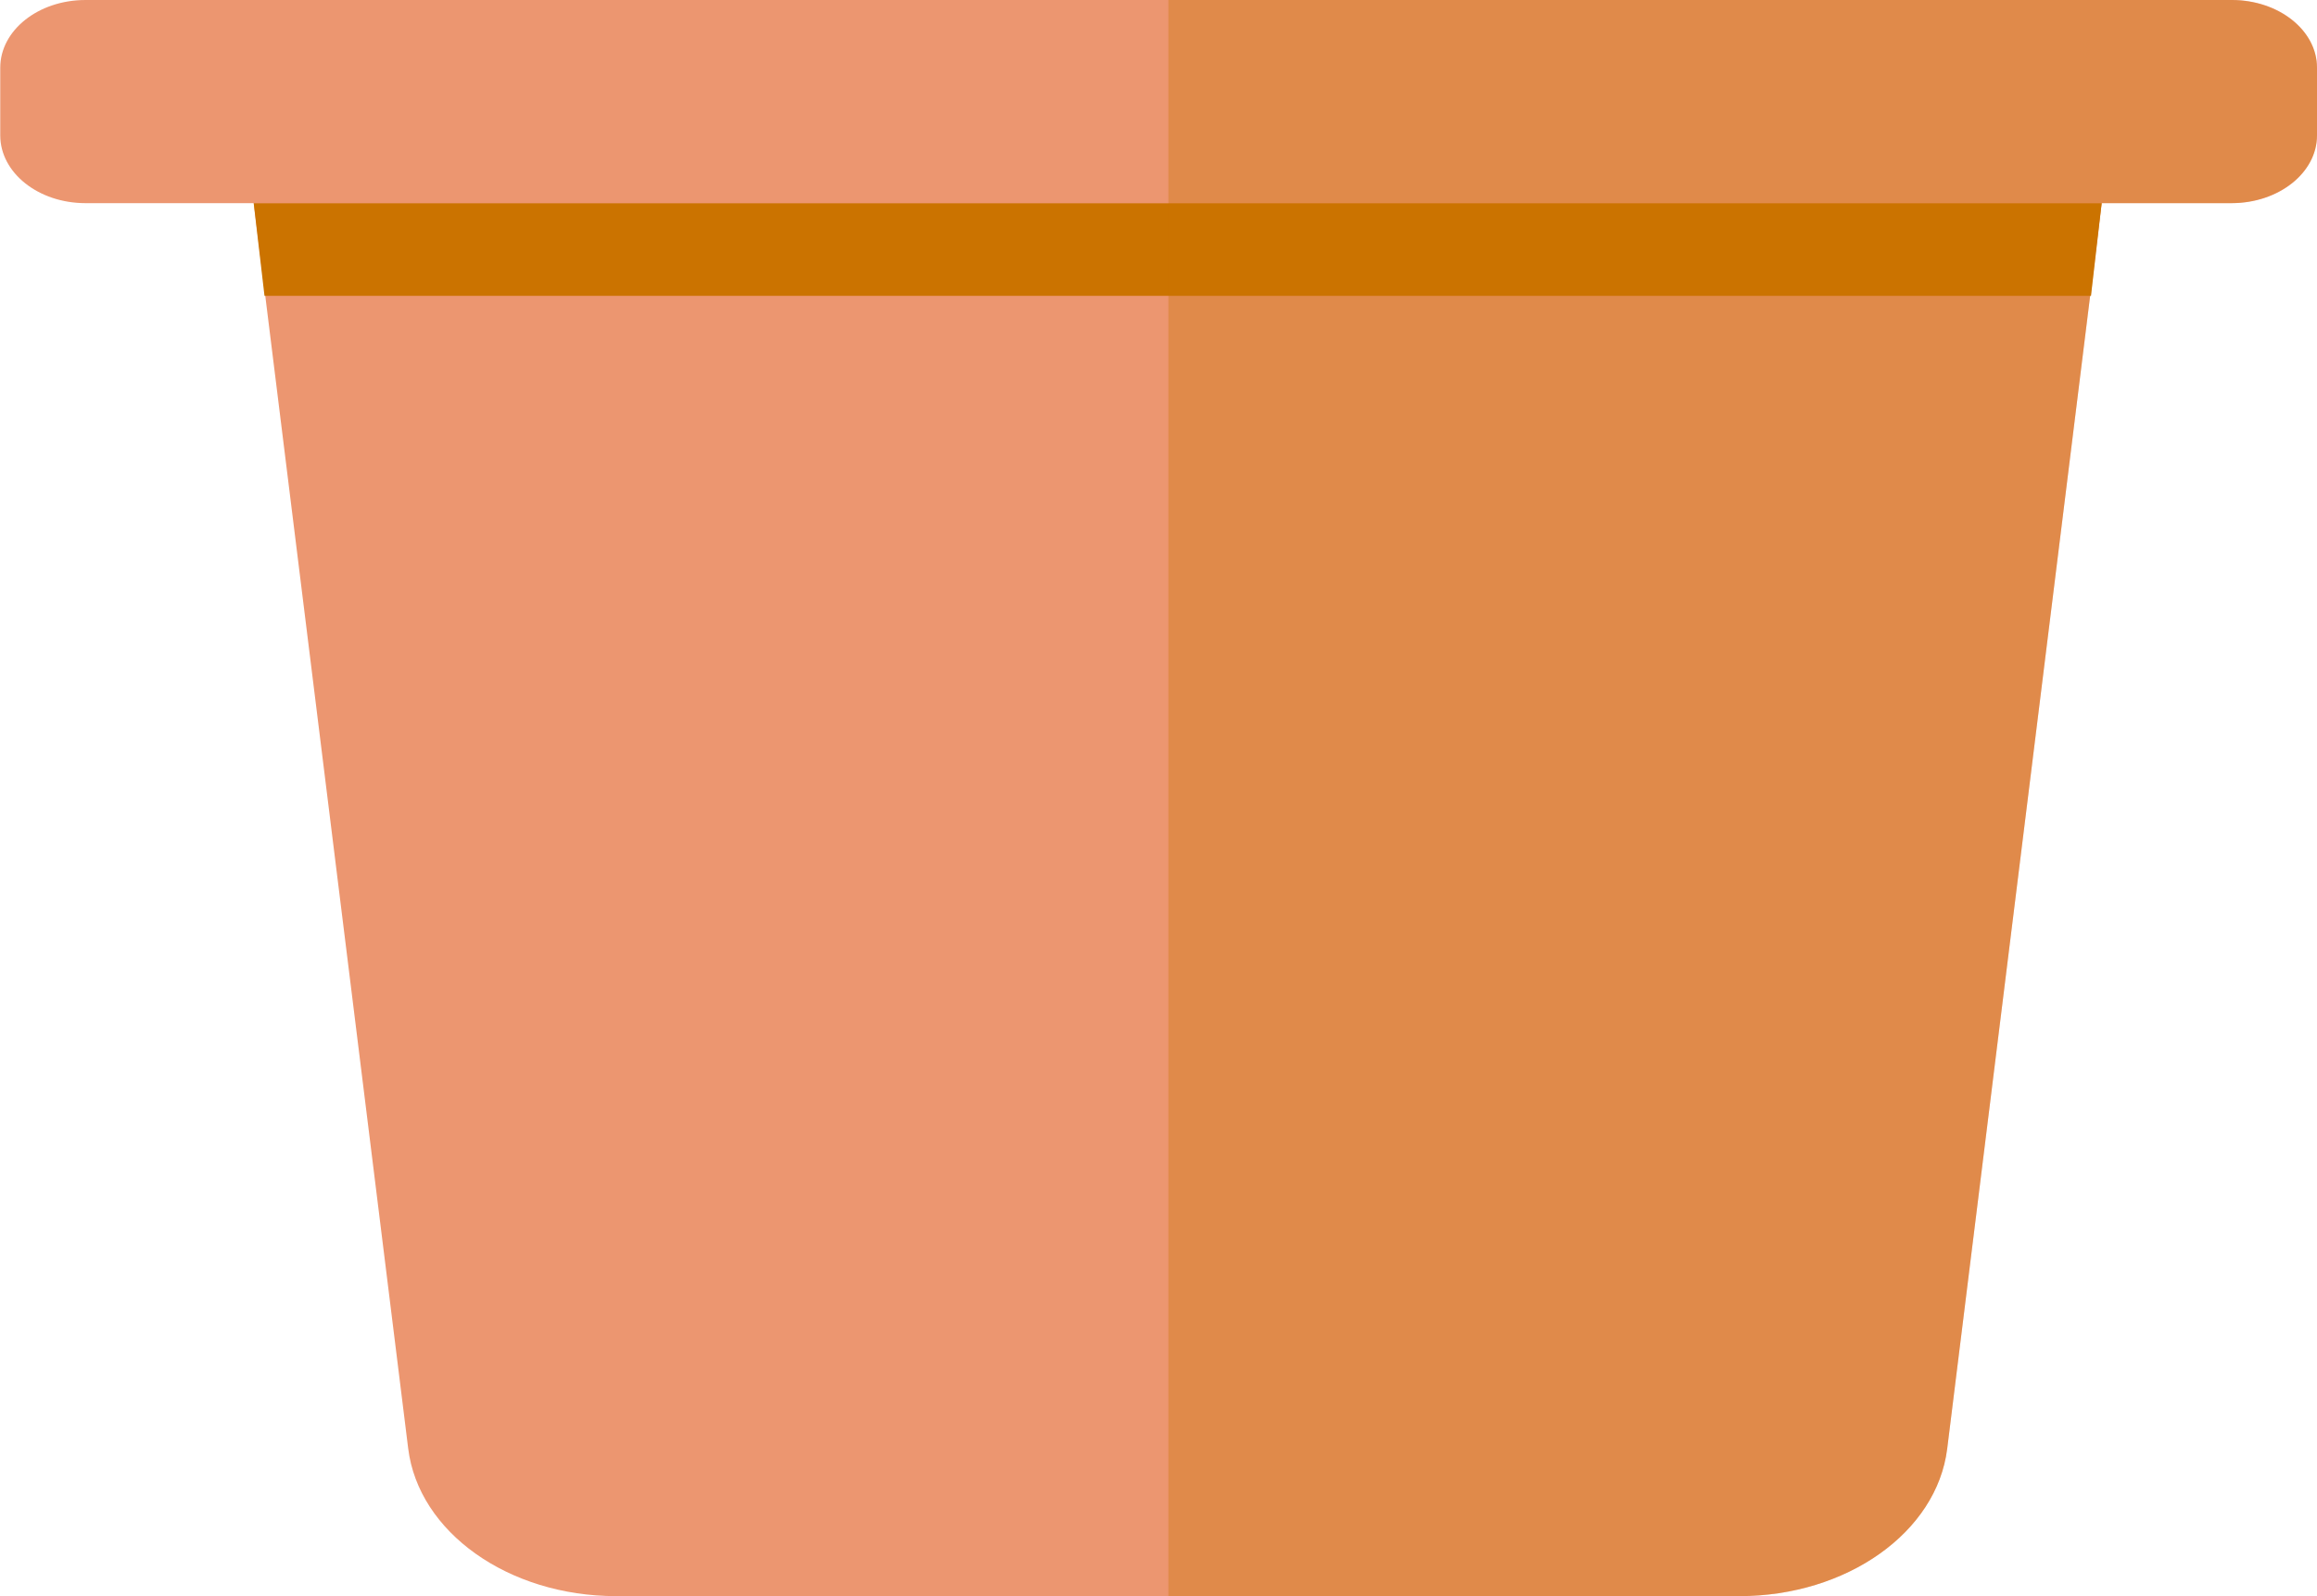 <svg id="Layer_2" data-name="Layer 2" xmlns="http://www.w3.org/2000/svg" viewBox="0 0 281.38 193.83"><defs><style>.cls-1{fill:#ec9670;}.cls-2,.cls-3{fill:#cb7300;}.cls-3{opacity:0.34;}</style></defs><title>pot</title><path class="cls-1" d="M364.38,258.5l-1.53,12.34-1.31,10.57-.09.69-17.36,140C342.83,432.25,331.9,440,318.84,440H182.44c-13.06,0-24-7.75-25.25-17.94l-17.36-140-.09-.69-1.31-10.57L136.9,258.5Z" transform="translate(-107.62 -246.17)"/><polygon class="cls-2" points="255.23 24.67 253.93 35.93 32.12 35.93 30.81 24.67 255.23 24.67"/><path class="cls-1" d="M389,254.39v8.22c0,4.54-4.63,8.23-10.33,8.23H118c-5.72,0-10.35-3.69-10.35-8.23v-8.22c0-4.54,4.63-8.22,10.35-8.22h260.7C384.37,246.17,389,249.85,389,254.39Z" transform="translate(-107.62 -246.17)"/><path class="cls-3" d="M389,254.39v8.22c0,4.54-4.71,8.23-10.5,8.23H362.85l-1.31,11.26h-.09l-17.36,140C342.83,432.25,331.9,440,318.84,440H249.51V246.17h129C384.29,246.17,389,249.85,389,254.39Z" transform="translate(-107.62 -246.17)"/></svg>
